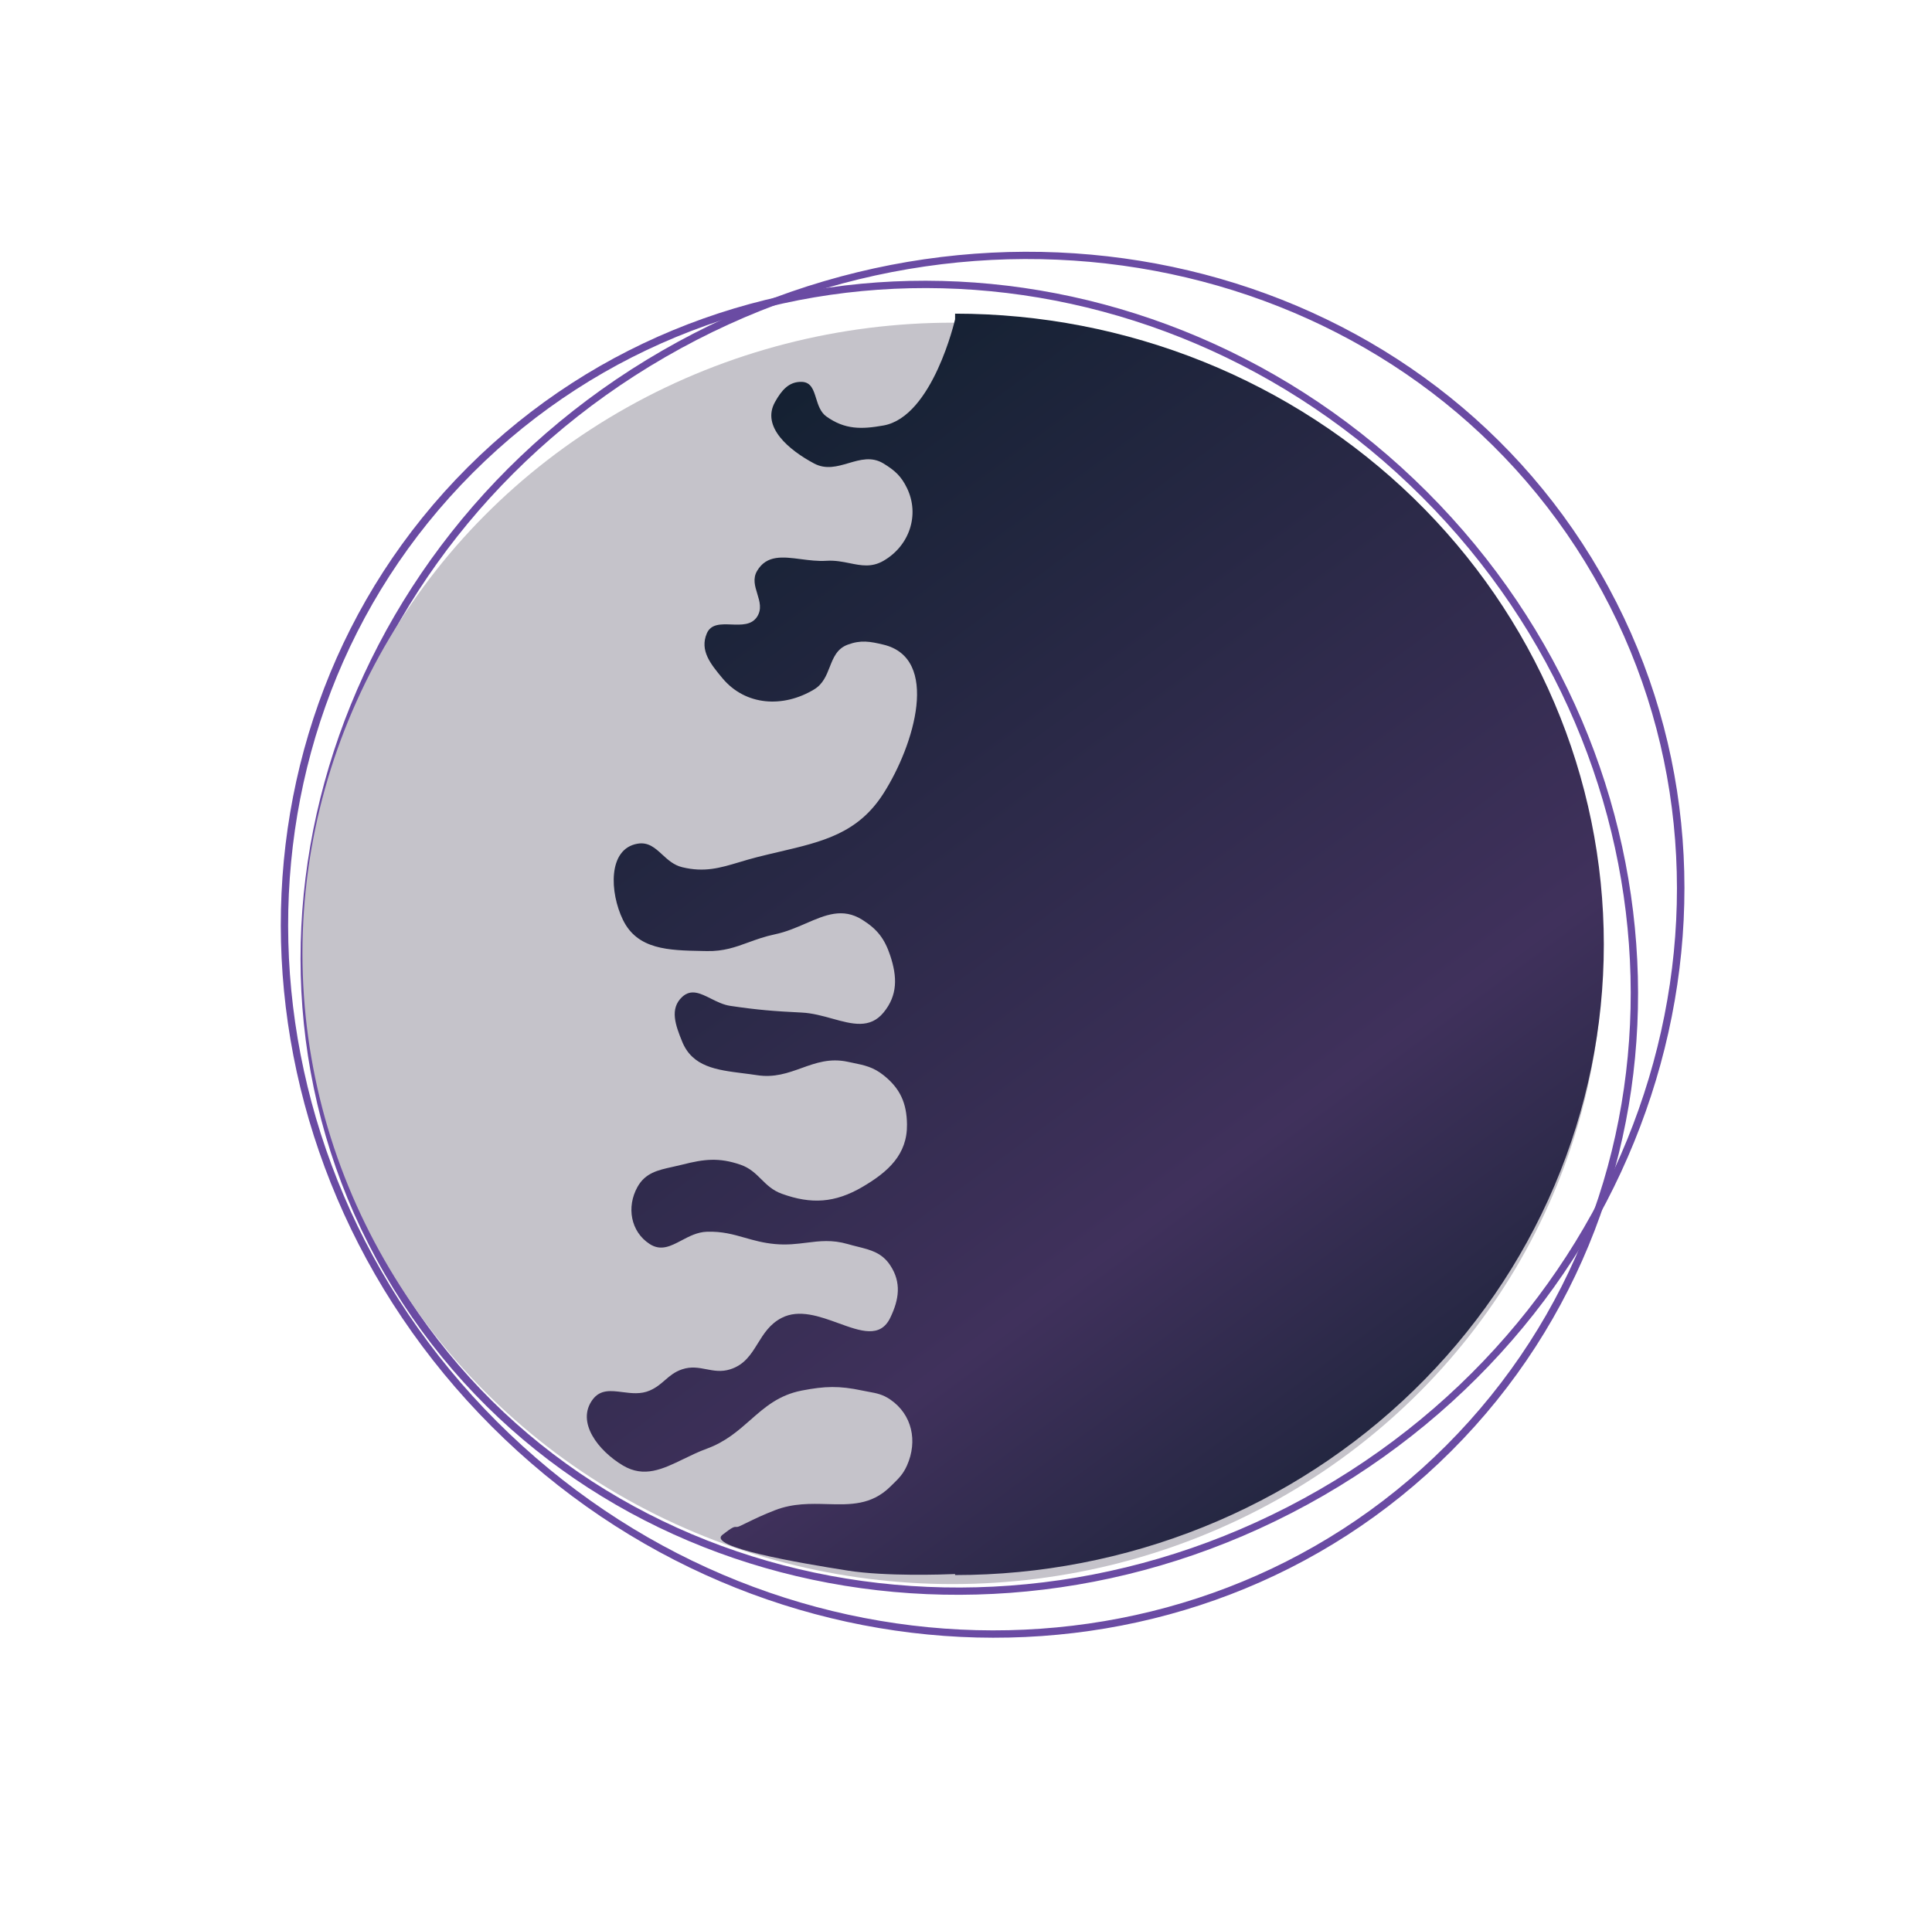 <svg width="856" height="851" viewBox="0 0 856 851" fill="none" xmlns="http://www.w3.org/2000/svg">
<path d="M170.476 564.621C89.58 424.503 144.552 241.315 293.261 155.458C441.969 69.601 628.101 113.587 708.998 253.705C789.895 393.822 734.923 577.011 586.214 662.868C437.505 748.725 251.373 704.738 170.476 564.621ZM706.083 255.388C626.062 116.787 441.945 73.277 294.846 158.204C147.748 243.132 93.37 424.337 173.391 562.938C253.412 701.538 437.53 745.049 584.628 660.122C731.727 575.194 786.105 393.989 706.083 255.388Z" fill="#6A4BA3"/>
<path d="M207.149 207.149C321.555 92.744 511.874 97.575 632.239 217.94C752.605 338.306 757.436 528.625 643.031 643.03C528.625 757.436 338.306 752.604 217.941 632.239C97.575 511.874 92.744 321.555 207.149 207.149ZM640.671 640.671C753.838 527.504 749.059 339.245 629.997 220.183C510.935 101.121 322.676 96.342 209.509 209.509C96.342 322.676 101.121 510.934 220.183 629.997C339.245 749.059 527.504 753.838 640.671 640.671Z" fill="#6A4BA3"/>
<g filter="url(#filter0_d_5879_213)">
<ellipse cx="422" cy="418.5" rx="288" ry="279.5" fill="#C5C3CA"/>
</g>
<path fill-rule="evenodd" clip-rule="evenodd" d="M533.16 676.724C498.288 690.771 460.912 698 423.166 698V697.549C417.856 697.772 392.388 698.662 375.592 696.018C353.653 692.564 313.15 685.611 320.088 680.16C324.608 676.608 325.281 676.641 326.063 676.678C326.481 676.698 326.931 676.72 328.017 676.195C328.816 675.809 329.568 675.444 330.285 675.096C334.886 672.862 338.07 671.316 343.38 669.257C351.4 666.148 359.17 666.357 366.564 666.556C376.657 666.828 386.05 667.081 394.423 658.85C394.764 658.516 395.092 658.196 395.409 657.887C398.207 655.163 400.144 653.277 401.857 649.434C406.653 638.674 404.154 626.838 394.423 620.196C391.092 617.922 388.374 617.424 384.908 616.788C384.009 616.623 383.058 616.448 382.034 616.231C371.81 614.065 365.534 614.247 355.273 616.231C345.025 618.213 338.837 623.663 332.444 629.295C327.026 634.067 321.46 638.969 313.15 642.001C309.547 643.316 306.169 644.956 302.921 646.535C293.634 651.046 285.406 655.044 275.982 649.434C265.193 643.011 255.082 630.253 262.602 620.196C265.988 615.667 270.702 616.271 275.818 616.926C279.74 617.428 283.899 617.96 287.876 616.231C290.765 614.975 292.707 613.291 294.612 611.637C296.765 609.77 298.871 607.942 302.248 606.816C306.219 605.491 309.581 606.138 312.951 606.787C316.28 607.428 319.617 608.071 323.557 606.816C329.901 604.795 332.778 600.144 335.737 595.359C338.374 591.096 341.076 586.728 346.353 584.019C354.067 580.061 363.164 583.362 371.526 586.398C381.27 589.935 390.018 593.111 394.423 584.019C398.389 575.834 399.444 568.313 394.423 560.728C390.737 555.159 385.826 553.93 379.879 552.442C378.504 552.098 377.074 551.74 375.592 551.312C368.633 549.302 363.161 549.987 357.38 550.711C353.121 551.244 348.693 551.799 343.38 551.312C338.156 550.834 334.012 549.653 330.001 548.51C324.839 547.04 319.896 545.631 313.15 545.861C308.968 546.003 305.369 547.904 301.984 549.691C297.2 552.217 292.845 554.517 287.876 551.312C279.392 545.838 277.523 534.865 282.425 526.038C285.901 519.779 291.452 518.556 298.013 517.11C299.384 516.808 300.799 516.496 302.248 516.127C311.999 513.641 318.491 512.882 328.017 516.127C332.202 517.552 334.739 520.064 337.285 522.586C339.779 525.056 342.282 527.535 346.353 529.012C359.498 533.779 369.956 533.084 382.034 526.038C393.538 519.327 402.027 511.604 401.857 498.286C401.736 488.852 398.837 482.351 391.45 476.481C386.903 472.87 383.102 472.087 377.866 471.01C377.138 470.86 376.381 470.704 375.592 470.535C367.649 468.828 361.417 471.068 355.119 473.332C349.131 475.484 343.084 477.658 335.451 476.481C333.345 476.157 331.244 475.891 329.177 475.63C317.458 474.149 306.798 472.801 302.248 461.614C299.331 454.444 296.568 447.052 302.248 441.792C306.186 438.144 310.333 440.218 314.975 442.54C317.652 443.88 320.494 445.302 323.557 445.756C335.862 447.582 342.848 448.111 355.273 448.73C359.914 448.96 364.442 450.218 368.749 451.414C377.54 453.854 385.412 456.04 391.45 448.73C397.778 441.067 397.559 432.886 394.423 423.456C391.943 415.998 388.692 411.772 382.034 407.598C373.348 402.152 365.673 405.478 357.051 409.216C352.802 411.058 348.323 412.999 343.38 414.04C338.802 415.004 335.071 416.364 331.52 417.658C325.843 419.728 320.628 421.63 313.15 421.473C312.432 421.458 311.716 421.445 311.001 421.432C296.295 421.155 282.425 420.895 275.982 407.598C270.141 395.54 269.226 376.205 282.425 373.899C287.261 373.054 290.237 375.789 293.422 378.715C295.908 381 298.522 383.401 302.248 384.306C312.123 386.704 319.041 384.633 327.58 382.076C330.033 381.341 332.621 380.566 335.451 379.846C338.838 378.983 342.131 378.213 345.325 377.465C364.519 372.973 380.17 369.31 391.45 351.598C405.276 329.888 416.475 291.709 391.45 285.688C385.429 284.239 381.4 283.539 375.592 285.688C370.82 287.453 369.244 291.457 367.62 295.586C366.155 299.31 364.65 303.135 360.724 305.511C347.047 313.788 330.332 312.829 320.088 300.555C314.833 294.258 309.963 288.289 313.15 280.732C314.971 276.415 319.448 276.579 324.057 276.748C328.477 276.91 333.017 277.077 335.451 273.299C337.616 269.936 336.571 266.535 335.52 263.115C334.486 259.75 333.446 256.366 335.451 252.98C339.688 245.823 346.877 246.756 354.88 247.794C358.543 248.269 362.377 248.766 366.176 248.52C369.975 248.274 373.332 248.953 376.514 249.596C381.58 250.62 386.2 251.554 391.45 248.52C402.896 241.906 407.603 228.214 401.857 216.309C399.298 211.008 396.469 208.48 391.45 205.406C386.258 202.226 381.153 203.722 375.999 205.233C370.995 206.699 365.945 208.179 360.724 205.406C349.582 199.488 337.219 189.16 343.38 178.15C346.215 173.083 349.471 169.028 355.273 169.23C359.356 169.371 360.418 172.778 361.582 176.509C362.514 179.498 363.51 182.695 366.176 184.592C374.316 190.385 381.615 190.316 391.45 188.557C413.297 184.648 423.142 141.585 423.166 141.478C423.166 141.478 423.166 141.478 423.166 141.478L423.166 139C460.912 139 498.288 146.229 533.16 160.276C568.033 174.322 599.719 194.91 626.409 220.864C653.099 246.818 674.271 277.629 688.716 311.54C703.161 345.45 710.595 381.796 710.595 418.5C710.595 455.204 703.161 491.549 688.716 525.46C674.271 559.371 653.099 590.182 626.409 616.136C599.719 642.09 568.033 662.678 533.16 676.724Z" fill="url(#paint0_linear_5879_213)"/>
<defs>
<filter id="filter0_d_5879_213" x="118" y="127" width="608" height="591" filterUnits="userSpaceOnUse" color-interpolation-filters="sRGB">
<feFlood flood-opacity="0" result="BackgroundImageFix"/>
<feColorMatrix in="SourceAlpha" type="matrix" values="0 0 0 0 0 0 0 0 0 0 0 0 0 0 0 0 0 0 127 0" result="hardAlpha"/>
<feOffset dy="4"/>
<feGaussianBlur stdDeviation="8"/>
<feComposite in2="hardAlpha" operator="out"/>
<feColorMatrix type="matrix" values="0 0 0 0 0.263 0 0 0 0 0.263 0 0 0 0 0.325 0 0 0 1 0"/>
<feBlend mode="normal" in2="BackgroundImageFix" result="effect1_dropShadow_5879_213"/>
<feBlend mode="normal" in="SourceGraphic" in2="effect1_dropShadow_5879_213" result="shape"/>
</filter>
<linearGradient id="paint0_linear_5879_213" x1="288" y1="213" x2="646.5" y2="698" gradientUnits="userSpaceOnUse">
<stop stop-color="#142132"/>
<stop offset="0.656" stop-color="#40315C"/>
<stop offset="1" stop-color="#142132"/>
</linearGradient>
</defs>
</svg>
